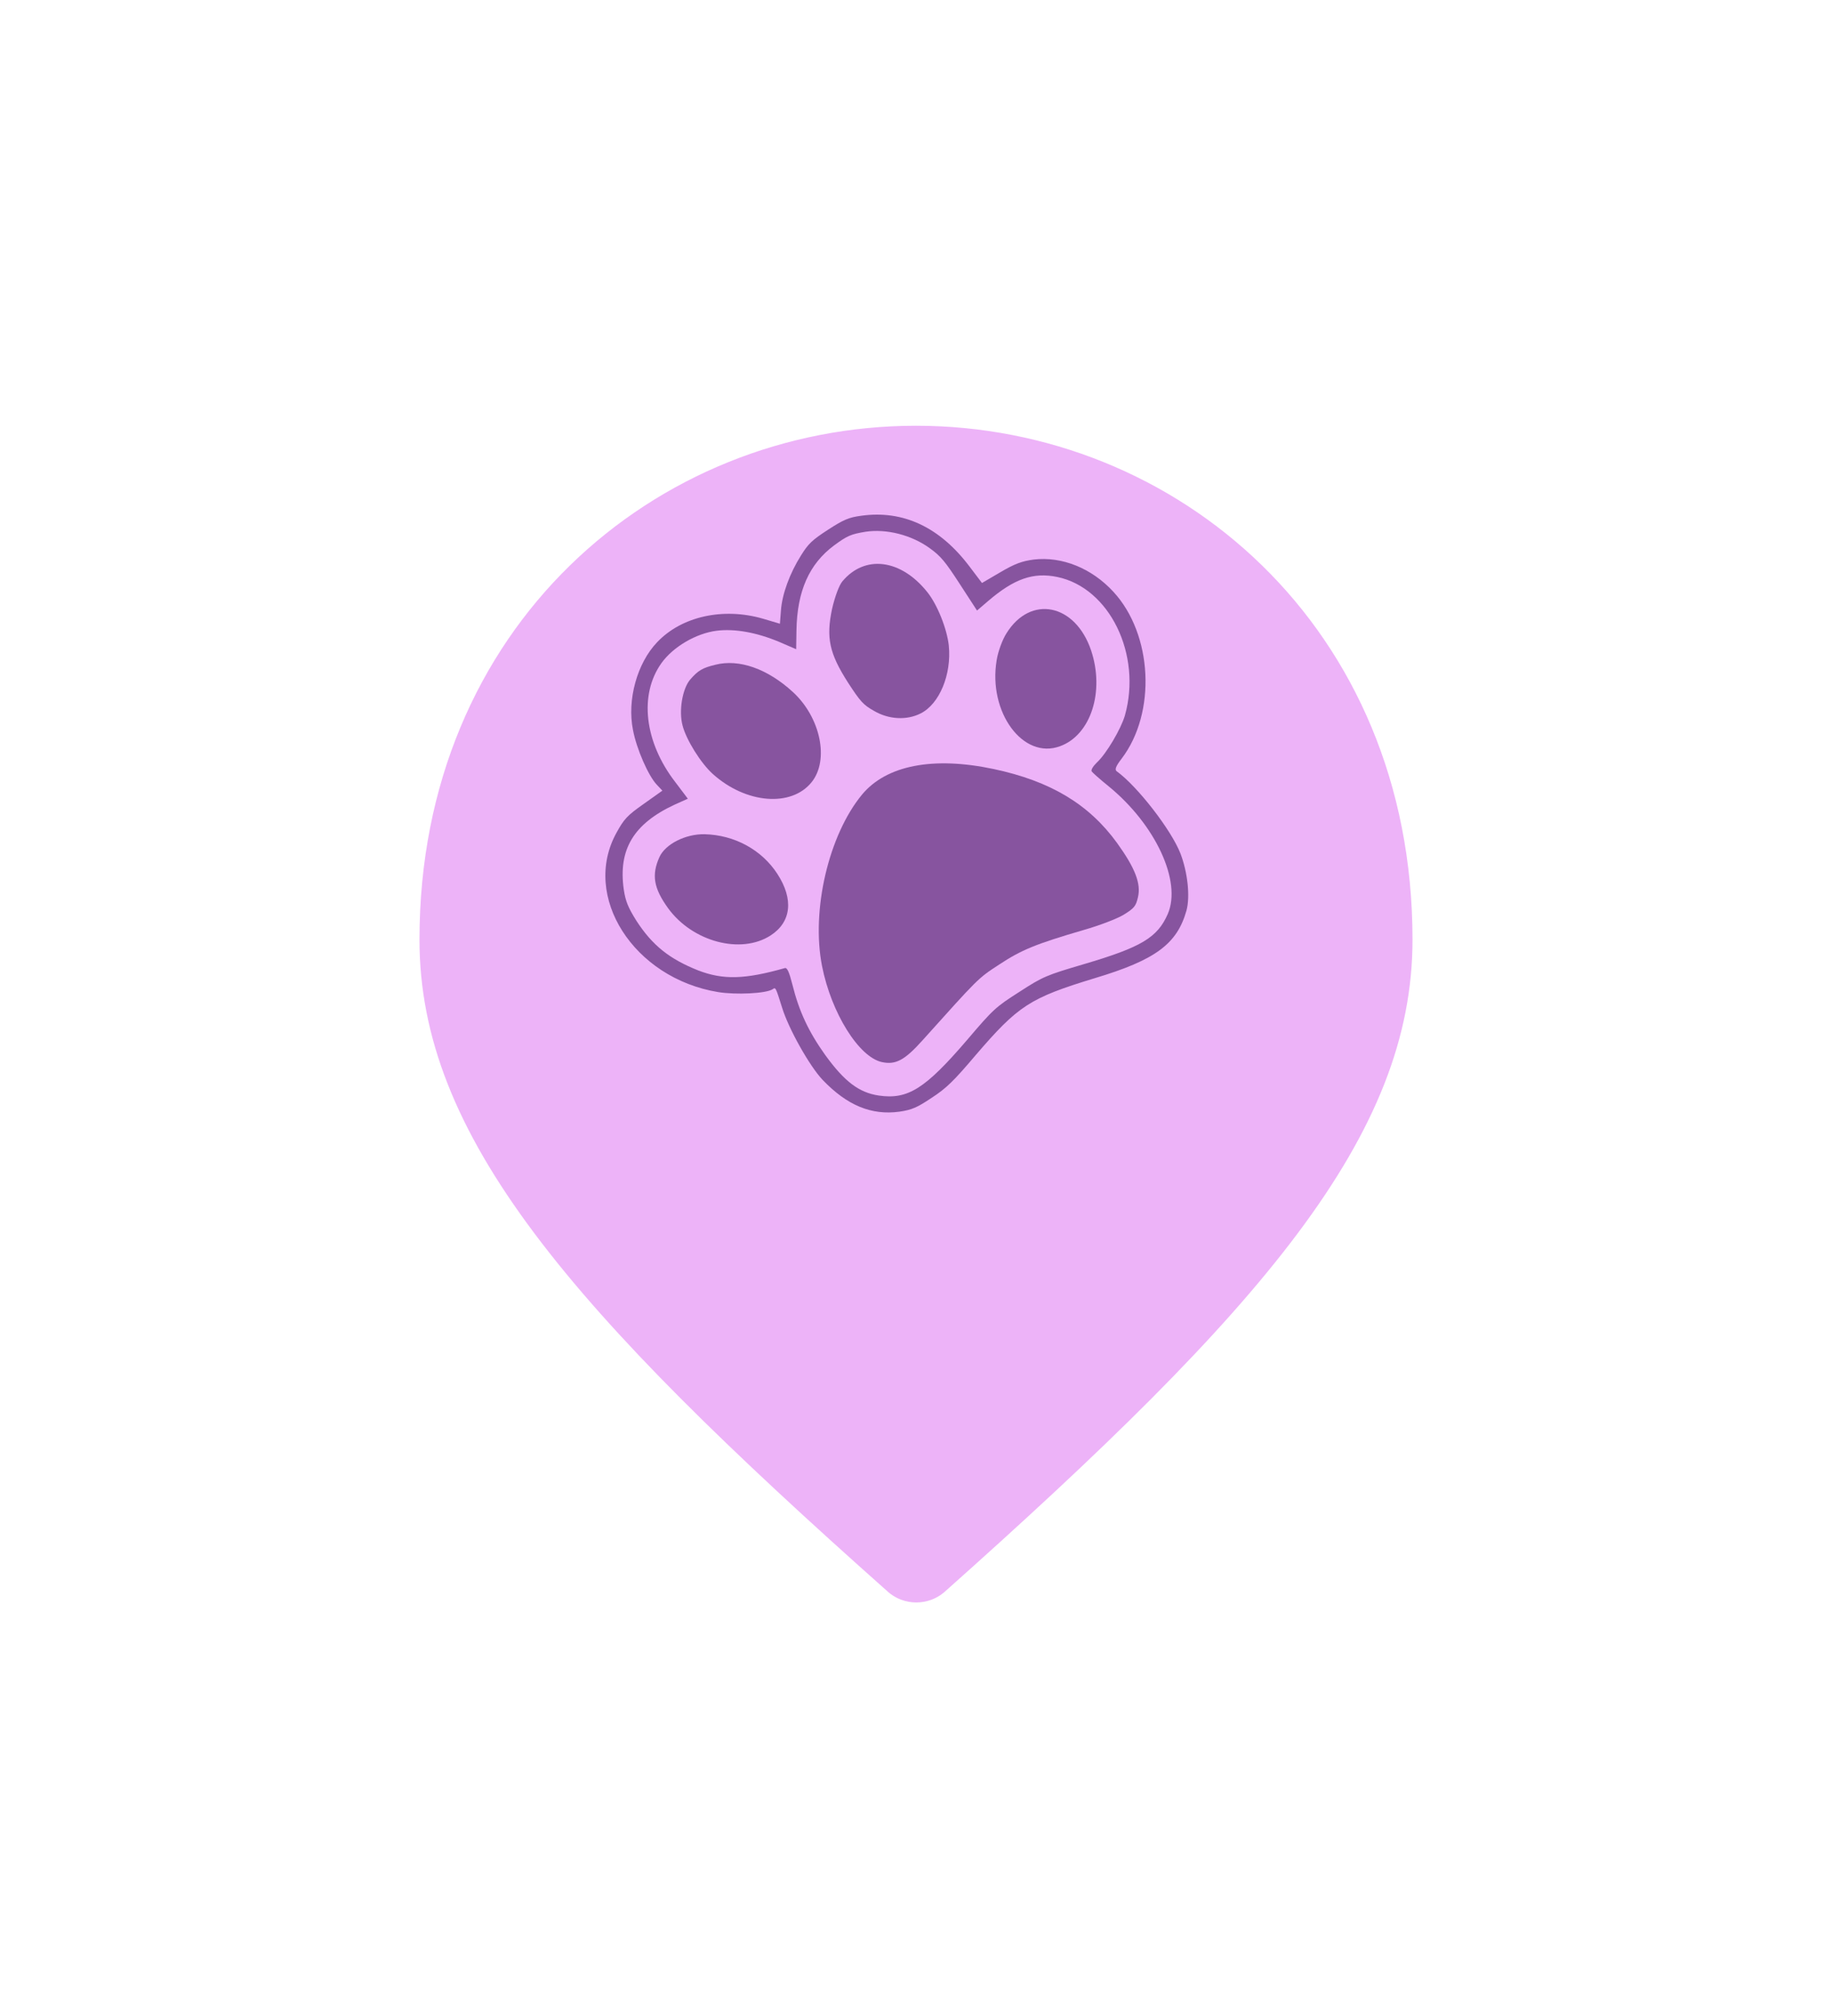 <svg width="120" height="132" viewBox="0 0 120 132" fill="none" xmlns="http://www.w3.org/2000/svg">
<g filter="url(#filter0_d_571_456)">
<path d="M26.738 55.123C26.738 34.217 42.54 20.738 60 20.738C77.46 20.738 93.261 34.217 93.261 55.123C93.261 61.722 90.746 67.909 85.61 74.774C80.464 81.652 72.727 89.158 62.359 98.386C61.023 99.553 59.019 99.553 57.683 98.386C47.294 89.157 39.547 81.652 34.395 74.773C29.254 67.909 26.738 61.722 26.738 55.123Z" fill="#EDB3F8" stroke="white" stroke-width="1.477"/>
</g>
<path d="M43.045 42.05C41.729 43.422 41.066 45.829 41.462 47.798C41.697 49.047 42.475 50.806 43.017 51.375L43.387 51.768L42.154 52.645C41.073 53.405 40.874 53.63 40.381 54.526C38.077 58.69 41.498 64.048 47.041 64.958C48.199 65.146 50.173 65.054 50.605 64.773C50.808 64.642 50.795 64.593 51.225 65.964C51.65 67.357 53.027 69.802 53.882 70.705C55.491 72.385 57.086 73.038 58.919 72.788C59.724 72.668 60.07 72.521 61.019 71.885C61.977 71.263 62.461 70.795 63.905 69.09C66.703 65.833 67.459 65.343 71.689 64.054C75.69 62.857 77.099 61.807 77.715 59.623C77.967 58.711 77.794 57.115 77.323 55.886C76.721 54.339 74.501 51.482 73.16 50.51C72.996 50.406 73.079 50.179 73.465 49.679C75.755 46.676 75.509 41.539 72.927 38.745C71.499 37.196 69.557 36.423 67.72 36.637C66.942 36.74 66.476 36.908 65.532 37.464L64.322 38.172L63.514 37.105C61.563 34.514 59.161 33.387 56.416 33.769C55.602 33.876 55.257 34.023 54.231 34.689C53.192 35.364 52.943 35.602 52.465 36.373C51.728 37.543 51.229 38.903 51.154 39.969L51.086 40.839L49.969 40.508C47.371 39.758 44.65 40.355 43.045 42.05ZM46.951 41.298C48.122 41.151 49.556 41.409 51.031 42.025L52.15 42.508L52.17 41.267C52.214 38.705 52.999 36.929 54.629 35.716C55.498 35.075 55.741 34.975 56.694 34.817C58.075 34.611 59.709 35.028 60.908 35.899C61.634 36.426 61.911 36.764 62.875 38.249L63.997 39.976L64.737 39.342C66.428 37.898 67.675 37.454 69.246 37.776C72.68 38.483 74.81 42.856 73.682 46.852C73.425 47.728 72.478 49.341 71.855 49.919C71.606 50.157 71.447 50.414 71.508 50.508C71.561 50.589 72.06 51.033 72.626 51.49C75.698 54.005 77.412 57.708 76.494 59.84C75.814 61.394 74.762 62.02 70.977 63.135C68.544 63.851 68.302 63.951 66.777 64.941C65.216 65.936 65.071 66.068 63.35 68.088C60.598 71.295 59.469 72.009 57.561 71.732C56.265 71.538 55.322 70.825 54.053 69.078C52.978 67.57 52.342 66.236 51.904 64.468C51.695 63.644 51.56 63.347 51.412 63.386C48.787 64.131 47.372 64.168 45.737 63.541C43.848 62.79 42.734 61.902 41.691 60.296C41.144 59.423 40.974 59.015 40.859 58.246C40.484 55.63 41.495 53.937 44.193 52.684L45.055 52.297L44.238 51.215C42.211 48.597 41.847 45.495 43.323 43.423C44.086 42.352 45.601 41.464 46.951 41.298Z" fill="#87549F"/>
<path d="M45.198 44.508C44.7 45.101 44.45 46.548 44.711 47.511C44.954 48.447 45.909 49.977 46.691 50.678C48.859 52.628 51.834 52.865 53.161 51.216C54.331 49.766 53.748 46.977 51.938 45.313C50.273 43.784 48.411 43.132 46.862 43.524C46.015 43.728 45.723 43.899 45.198 44.508Z" fill="#87549F"/>
<path d="M55.177 38.066C54.959 38.323 54.678 39.1 54.503 39.866C54.101 41.759 54.325 42.784 55.539 44.682C56.363 45.951 56.553 46.154 57.249 46.546C58.211 47.111 59.384 47.175 60.296 46.717C61.531 46.107 62.34 44.161 62.148 42.271C62.032 41.176 61.395 39.574 60.731 38.758C59.002 36.599 56.644 36.307 55.177 38.066Z" fill="#87549F"/>
<path d="M43.197 56.113C42.669 57.281 42.81 58.148 43.763 59.468C45.366 61.67 48.539 62.508 50.483 61.245C51.832 60.369 51.998 58.88 50.919 57.219C49.894 55.64 48.111 54.668 46.143 54.622C44.902 54.602 43.586 55.265 43.197 56.113Z" fill="#87549F"/>
<path d="M65.925 41.468C65.666 41.867 65.366 42.676 65.284 43.228C64.712 46.632 67.013 49.762 69.439 48.858C71.457 48.124 72.366 45.269 71.47 42.589C70.435 39.518 67.501 38.929 65.925 41.468Z" fill="#87549F"/>
<path d="M56.468 52.023C54.276 54.675 53.123 59.608 53.847 63.263C54.453 66.324 56.257 69.221 57.771 69.542C58.661 69.732 59.25 69.426 60.408 68.137C64.096 64.034 64.055 64.06 65.432 63.166C66.894 62.197 67.85 61.807 70.963 60.898C72.016 60.598 73.169 60.157 73.609 59.89C74.293 59.465 74.402 59.337 74.538 58.749C74.75 57.864 74.36 56.85 73.175 55.202C71.331 52.657 68.813 51.145 65.095 50.355C61.132 49.513 58.063 50.105 56.468 52.023Z" fill="#87549F"/>
<defs>
<filter id="filter0_d_571_456" x="0.4" y="0.8" width="119.2" height="131.2" filterUnits="userSpaceOnUse" color-interpolation-filters="sRGB">
<feFlood flood-opacity="0" result="BackgroundImageFix"/>
<feColorMatrix in="SourceAlpha" type="matrix" values="0 0 0 0 0 0 0 0 0 0 0 0 0 0 0 0 0 0 127 0" result="hardAlpha"/>
<feMorphology radius="6.4" operator="erode" in="SourceAlpha" result="effect1_dropShadow_571_456"/>
<feOffset dy="6.4"/>
<feGaussianBlur stdDeviation="16"/>
<feComposite in2="hardAlpha" operator="out"/>
<feColorMatrix type="matrix" values="0 0 0 0 0 0 0 0 0 0 0 0 0 0 0 0 0 0 0.24 0"/>
<feBlend mode="normal" in2="BackgroundImageFix" result="effect1_dropShadow_571_456"/>
<feBlend mode="normal" in="SourceGraphic" in2="effect1_dropShadow_571_456" result="shape"/>
</filter>
</defs>
</svg>
